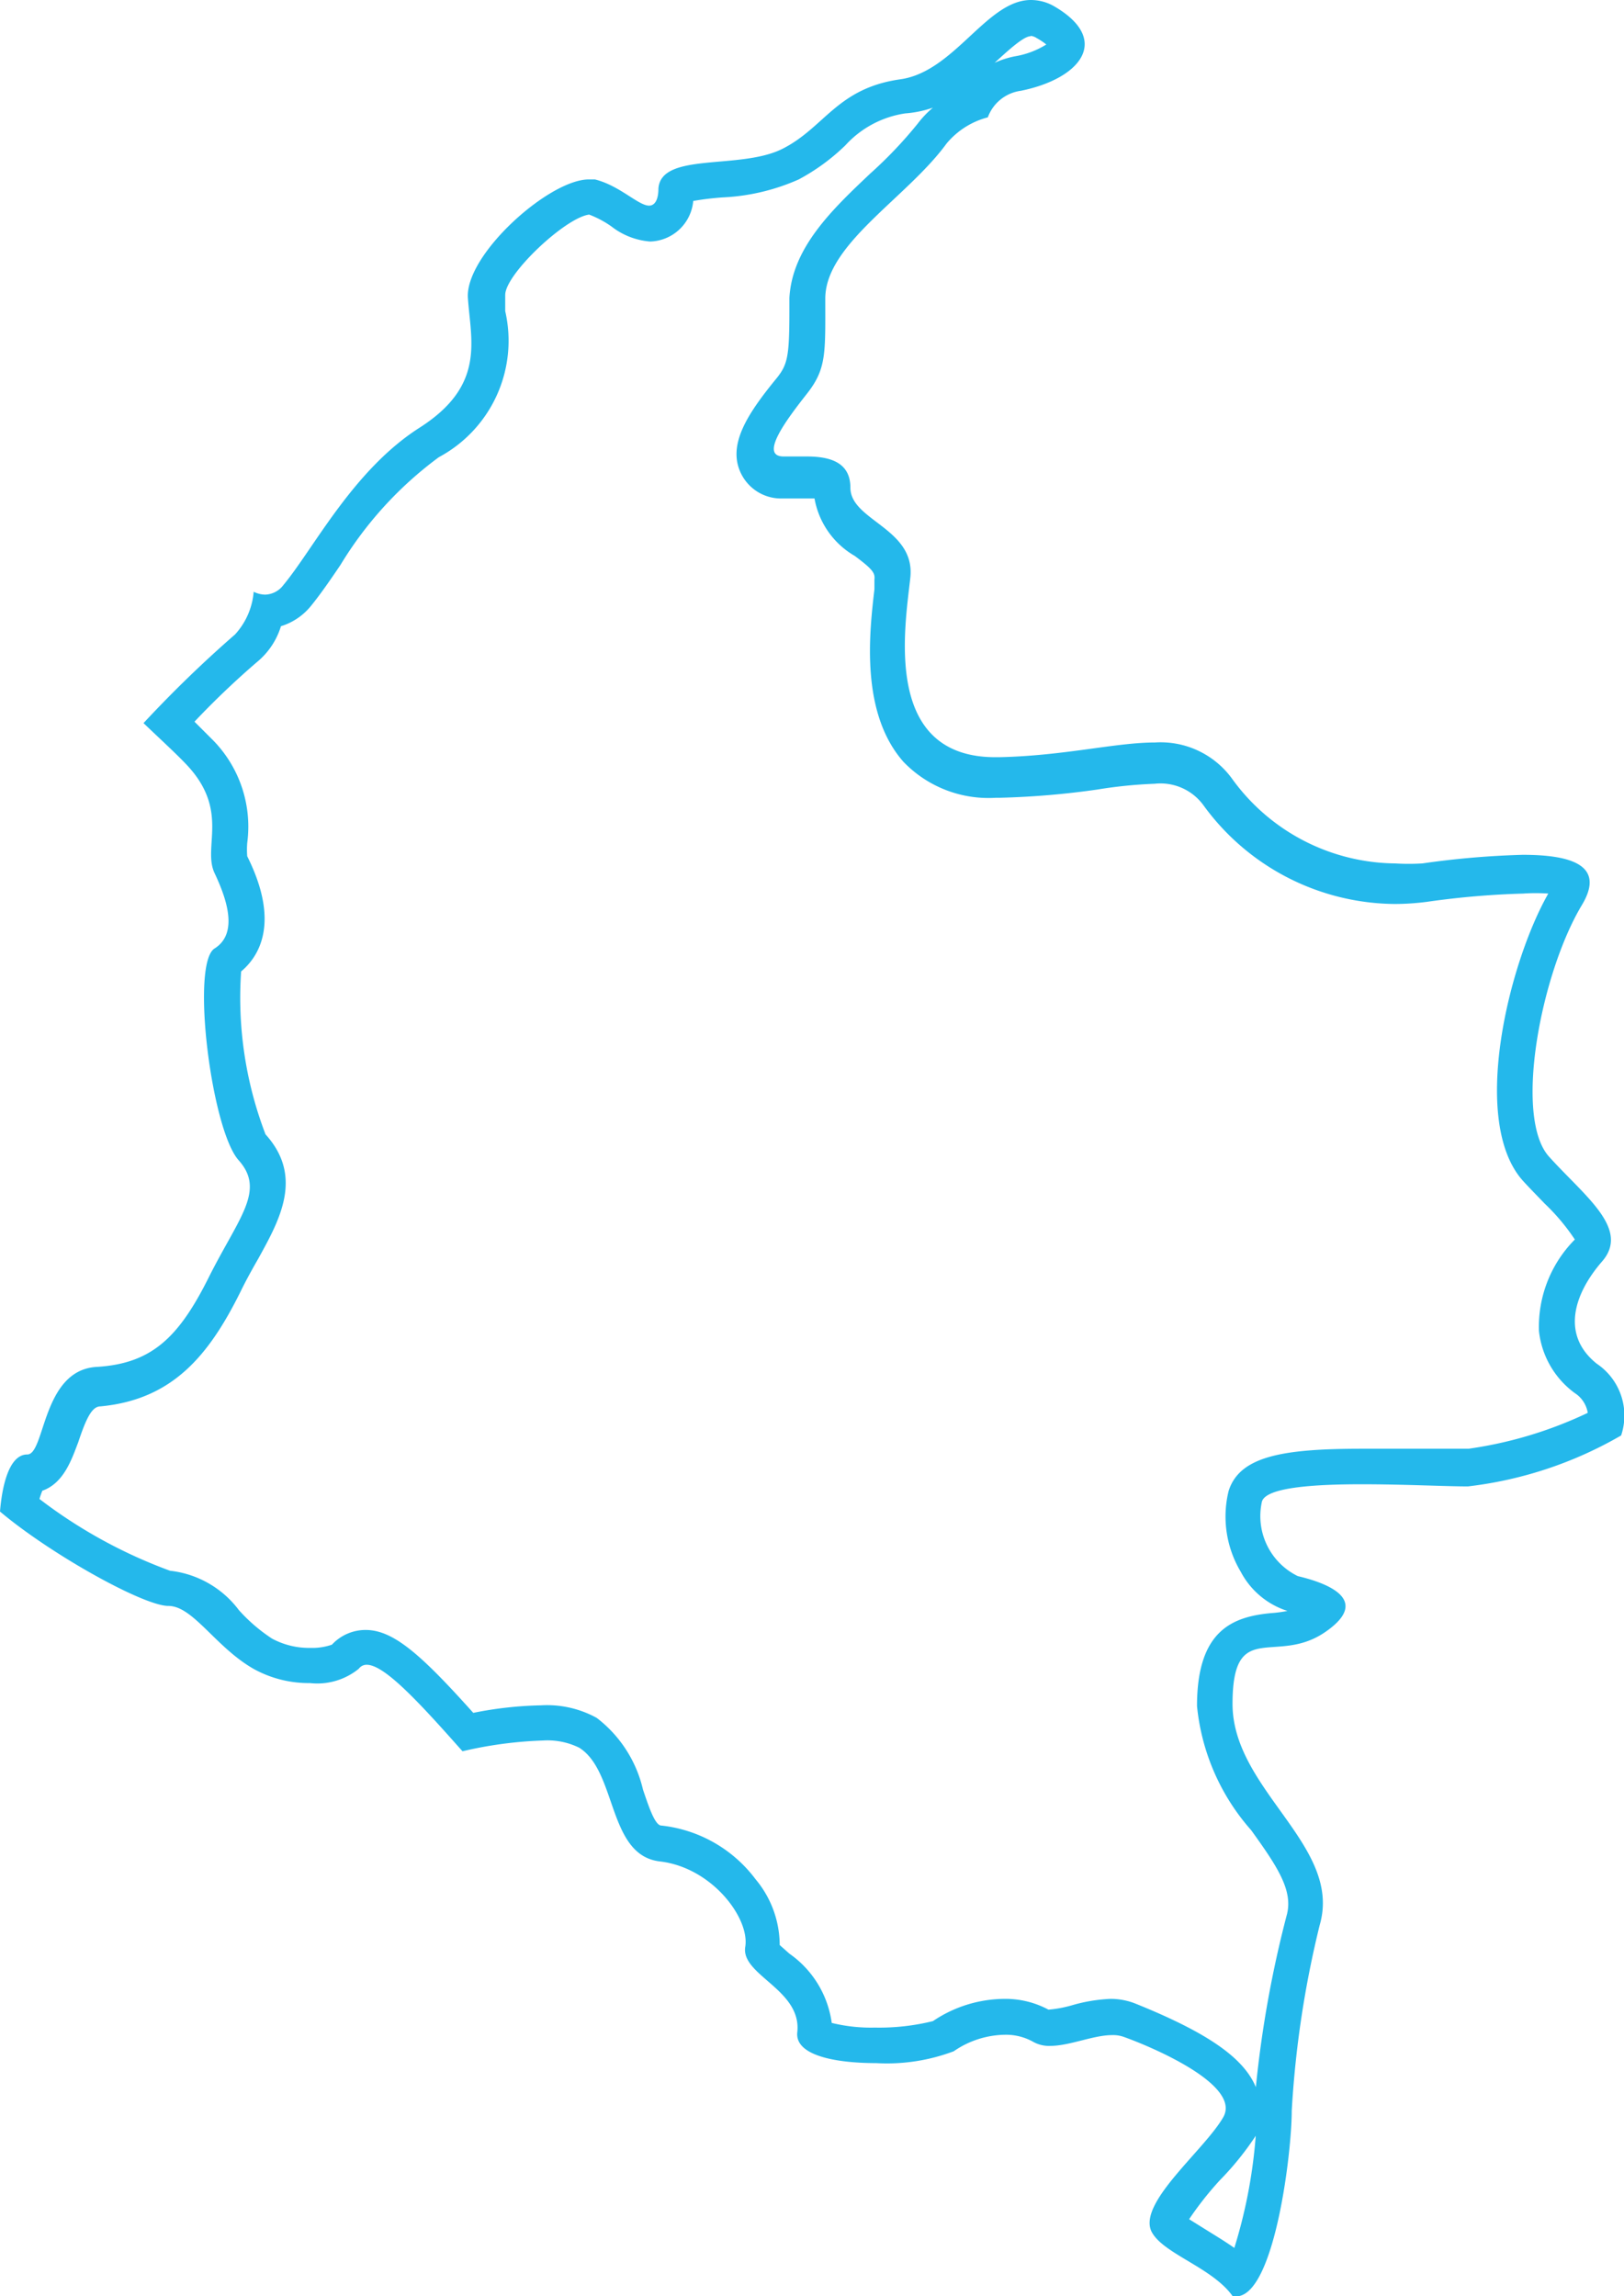 <svg xmlns="http://www.w3.org/2000/svg" viewBox="0 0 45.26 63.98"><defs><style>.cls-1{fill:#24b8eb;}</style></defs><title>COLOMBIA2</title><g id="Слой_2" data-name="Слой 2"><g id="Слой_11" data-name="Слой 11"><path class="cls-1" d="M28.73,1a.37.37,0,0,1,.16.06,1.86,1.86,0,0,1,.27.18,2.39,2.39,0,0,1-.88.33,2.57,2.57,0,0,0-.56.18h0c.34-.31.8-.74,1-.74M26,3a2.74,2.74,0,0,0-.42.44,11.88,11.88,0,0,1-1.32,1.39C23.19,5.84,22.08,6.9,22,8.3v.36c0,1.26-.05,1.49-.34,1.86-.82,1-1.41,1.88-1,2.69a1.24,1.24,0,0,0,1.15.68H22l.47,0h.23a2.31,2.31,0,0,0,1.12,1.6c.51.38.57.48.55.66l0,.27c-.14,1.2-.4,3.44.81,4.81a3.29,3.29,0,0,0,2.58,1h.12A23.08,23.08,0,0,0,30.59,22a12.77,12.77,0,0,1,1.59-.16,1.48,1.48,0,0,1,1.36.6,6.65,6.65,0,0,0,5.34,2.75,7.12,7.12,0,0,0,.89-.06,23.38,23.38,0,0,1,2.68-.23,5.06,5.06,0,0,1,.7,0c-1.1,1.93-2.19,6.34-.71,8,.2.22.41.43.61.64a5.8,5.8,0,0,1,.84,1,3.45,3.45,0,0,0-1,2.55,2.47,2.47,0,0,0,1,1.73.81.81,0,0,1,.36.55,11.44,11.44,0,0,1-3.32,1l-1,0c-.58,0-1.27,0-1.95,0-2.18,0-3.43.19-3.74,1.18a3,3,0,0,0,.34,2.25,2.24,2.24,0,0,0,1.3,1.09,3.6,3.6,0,0,1-.45.06c-1.08.1-2.07.48-2.07,2.59A6.12,6.12,0,0,0,34.87,51c.72,1,1.16,1.66,1,2.33A31.11,31.11,0,0,0,35,58.16c-.34-.82-1.35-1.52-3.36-2.33a1.87,1.87,0,0,0-.69-.13,4.49,4.49,0,0,0-1.08.18,3.32,3.32,0,0,1-.65.12A2.53,2.53,0,0,0,28,55.7a3.59,3.59,0,0,0-2,.62,6.24,6.24,0,0,1-1.62.18,4.58,4.58,0,0,1-1.2-.13A2.82,2.82,0,0,0,22,54.44l-.27-.24a2.87,2.87,0,0,0-.67-1.83,3.79,3.79,0,0,0-2.63-1.5c-.18,0-.36-.56-.51-1a3.52,3.52,0,0,0-1.29-2,2.87,2.87,0,0,0-1.55-.35,10.54,10.54,0,0,0-1.89.21c-1.46-1.63-2.23-2.31-3-2.31a1.28,1.28,0,0,0-.94.41,1.67,1.67,0,0,1-.6.09,2.18,2.18,0,0,1-1.07-.26,4.67,4.67,0,0,1-.92-.79,2.78,2.78,0,0,0-1.92-1.1h0a13.75,13.75,0,0,1-3.64-2,2.12,2.12,0,0,1,.08-.23c.6-.21.82-.88,1-1.35.22-.66.38-1,.62-1C4.81,39,5.82,37.77,6.7,36c.17-.35.34-.65.5-.93.59-1.07,1.27-2.28.2-3.46a10.64,10.64,0,0,1-.68-4.54c.49-.41,1.1-1.35.17-3.21a2.34,2.34,0,0,1,0-.37,3.44,3.44,0,0,0-.95-2.86l-.52-.52a23.24,23.24,0,0,1,1.74-1.66,2.08,2.08,0,0,0,.67-1,1.73,1.73,0,0,0,.84-.57c.26-.32.53-.71.82-1.14a10.46,10.46,0,0,1,2.74-3,3.68,3.68,0,0,0,1.85-4.07c0-.15,0-.31,0-.45,0-.58,1.68-2.16,2.34-2.24a2.82,2.82,0,0,1,.62.33,2,2,0,0,0,1.08.42A1.24,1.24,0,0,0,19.32,5.6a8.07,8.07,0,0,1,.83-.1A5.86,5.86,0,0,0,22.26,5a5.76,5.76,0,0,0,1.3-.95,2.81,2.81,0,0,1,1.67-.89A3,3,0,0,0,26,3m9,56.47a14.1,14.1,0,0,1-.6,3.17c-.24-.17-.49-.32-.73-.47l-.53-.33A9.2,9.2,0,0,1,34,60.75a8.18,8.18,0,0,0,1-1.24l0,0M28.73,0C27.5,0,26.6,2,25.09,2.21c-1.77.25-2.11,1.35-3.29,1.94s-3.37.08-3.45,1.1c0,.35-.12.48-.26.48-.3,0-.82-.56-1.51-.73l-.17,0c-1.11,0-3.45,2.1-3.37,3.3s.5,2.44-1.35,3.62-2.95,3.37-3.79,4.38a.66.66,0,0,1-.51.27.75.75,0,0,1-.32-.08,2,2,0,0,1-.52,1.19A33.62,33.62,0,0,0,4,20.15c.47.45.92.86,1.22,1.18,1.18,1.27.42,2.28.76,3s.67,1.68,0,2.1-.09,5.05.67,5.9,0,1.6-.84,3.28S4.21,38,2.69,38.09,1.26,40.53.76,40.53s-.7.85-.76,1.59c1.41,1.19,4,2.63,4.69,2.63S6,45.89,7.06,46.5a3.17,3.17,0,0,0,1.58.4A1.83,1.83,0,0,0,10,46.5a.27.27,0,0,1,.22-.11c.46,0,1.32.89,2.5,2.22l.17.19a11.42,11.42,0,0,1,2.25-.3,2,2,0,0,1,1,.2c1.06.66.79,3,2.25,3.17s2.51,1.59,2.38,2.38,1.58,1.19,1.45,2.38c-.07.65,1.07.86,2.2.86a5.28,5.28,0,0,0,2.16-.33A2.57,2.57,0,0,1,28,56.7a1.55,1.55,0,0,1,.8.2.9.9,0,0,0,.47.11c.54,0,1.2-.3,1.72-.3a.87.87,0,0,1,.33.05C32,57,34.62,58.08,34.09,59s-2.38,2.38-2,3.18c.31.62,1.69,1,2.26,1.8a1,1,0,0,0,.19,0c1-.22,1.46-4,1.46-5.16a28.31,28.31,0,0,1,.78-5.18c.64-2.21-2.43-3.76-2.43-6.16s1.21-1.06,2.58-2-.08-1.4-.76-1.56a1.86,1.86,0,0,1-1-2.08c.12-.39,1.42-.48,2.79-.48,1.15,0,2.34.06,2.95.06A11.07,11.07,0,0,0,45.18,40,1.74,1.74,0,0,0,44.5,38c-1-.8-.64-1.94.15-2.85s-.49-1.82-1.48-2.92-.23-5.09.91-7c.68-1.12-.29-1.41-1.64-1.41a24.08,24.08,0,0,0-2.8.24,6.19,6.19,0,0,1-.76,0,5.67,5.67,0,0,1-4.55-2.37,2.46,2.46,0,0,0-2.14-1c-1.11,0-2.51.37-4.35.41h-.1c-3.15,0-2.52-3.62-2.37-5s-1.67-1.59-1.67-2.51c0-.71-.57-.87-1.22-.87l-.56,0h-.08c-.7,0,.1-1.05.65-1.75S23,9.84,23,8.32,25.28,5.51,26.38,4a2.22,2.22,0,0,1,1.15-.73,1.14,1.14,0,0,1,.92-.74c1.68-.34,2.53-1.43.92-2.36A1.3,1.3,0,0,0,28.73,0Z"/></g></g></svg>